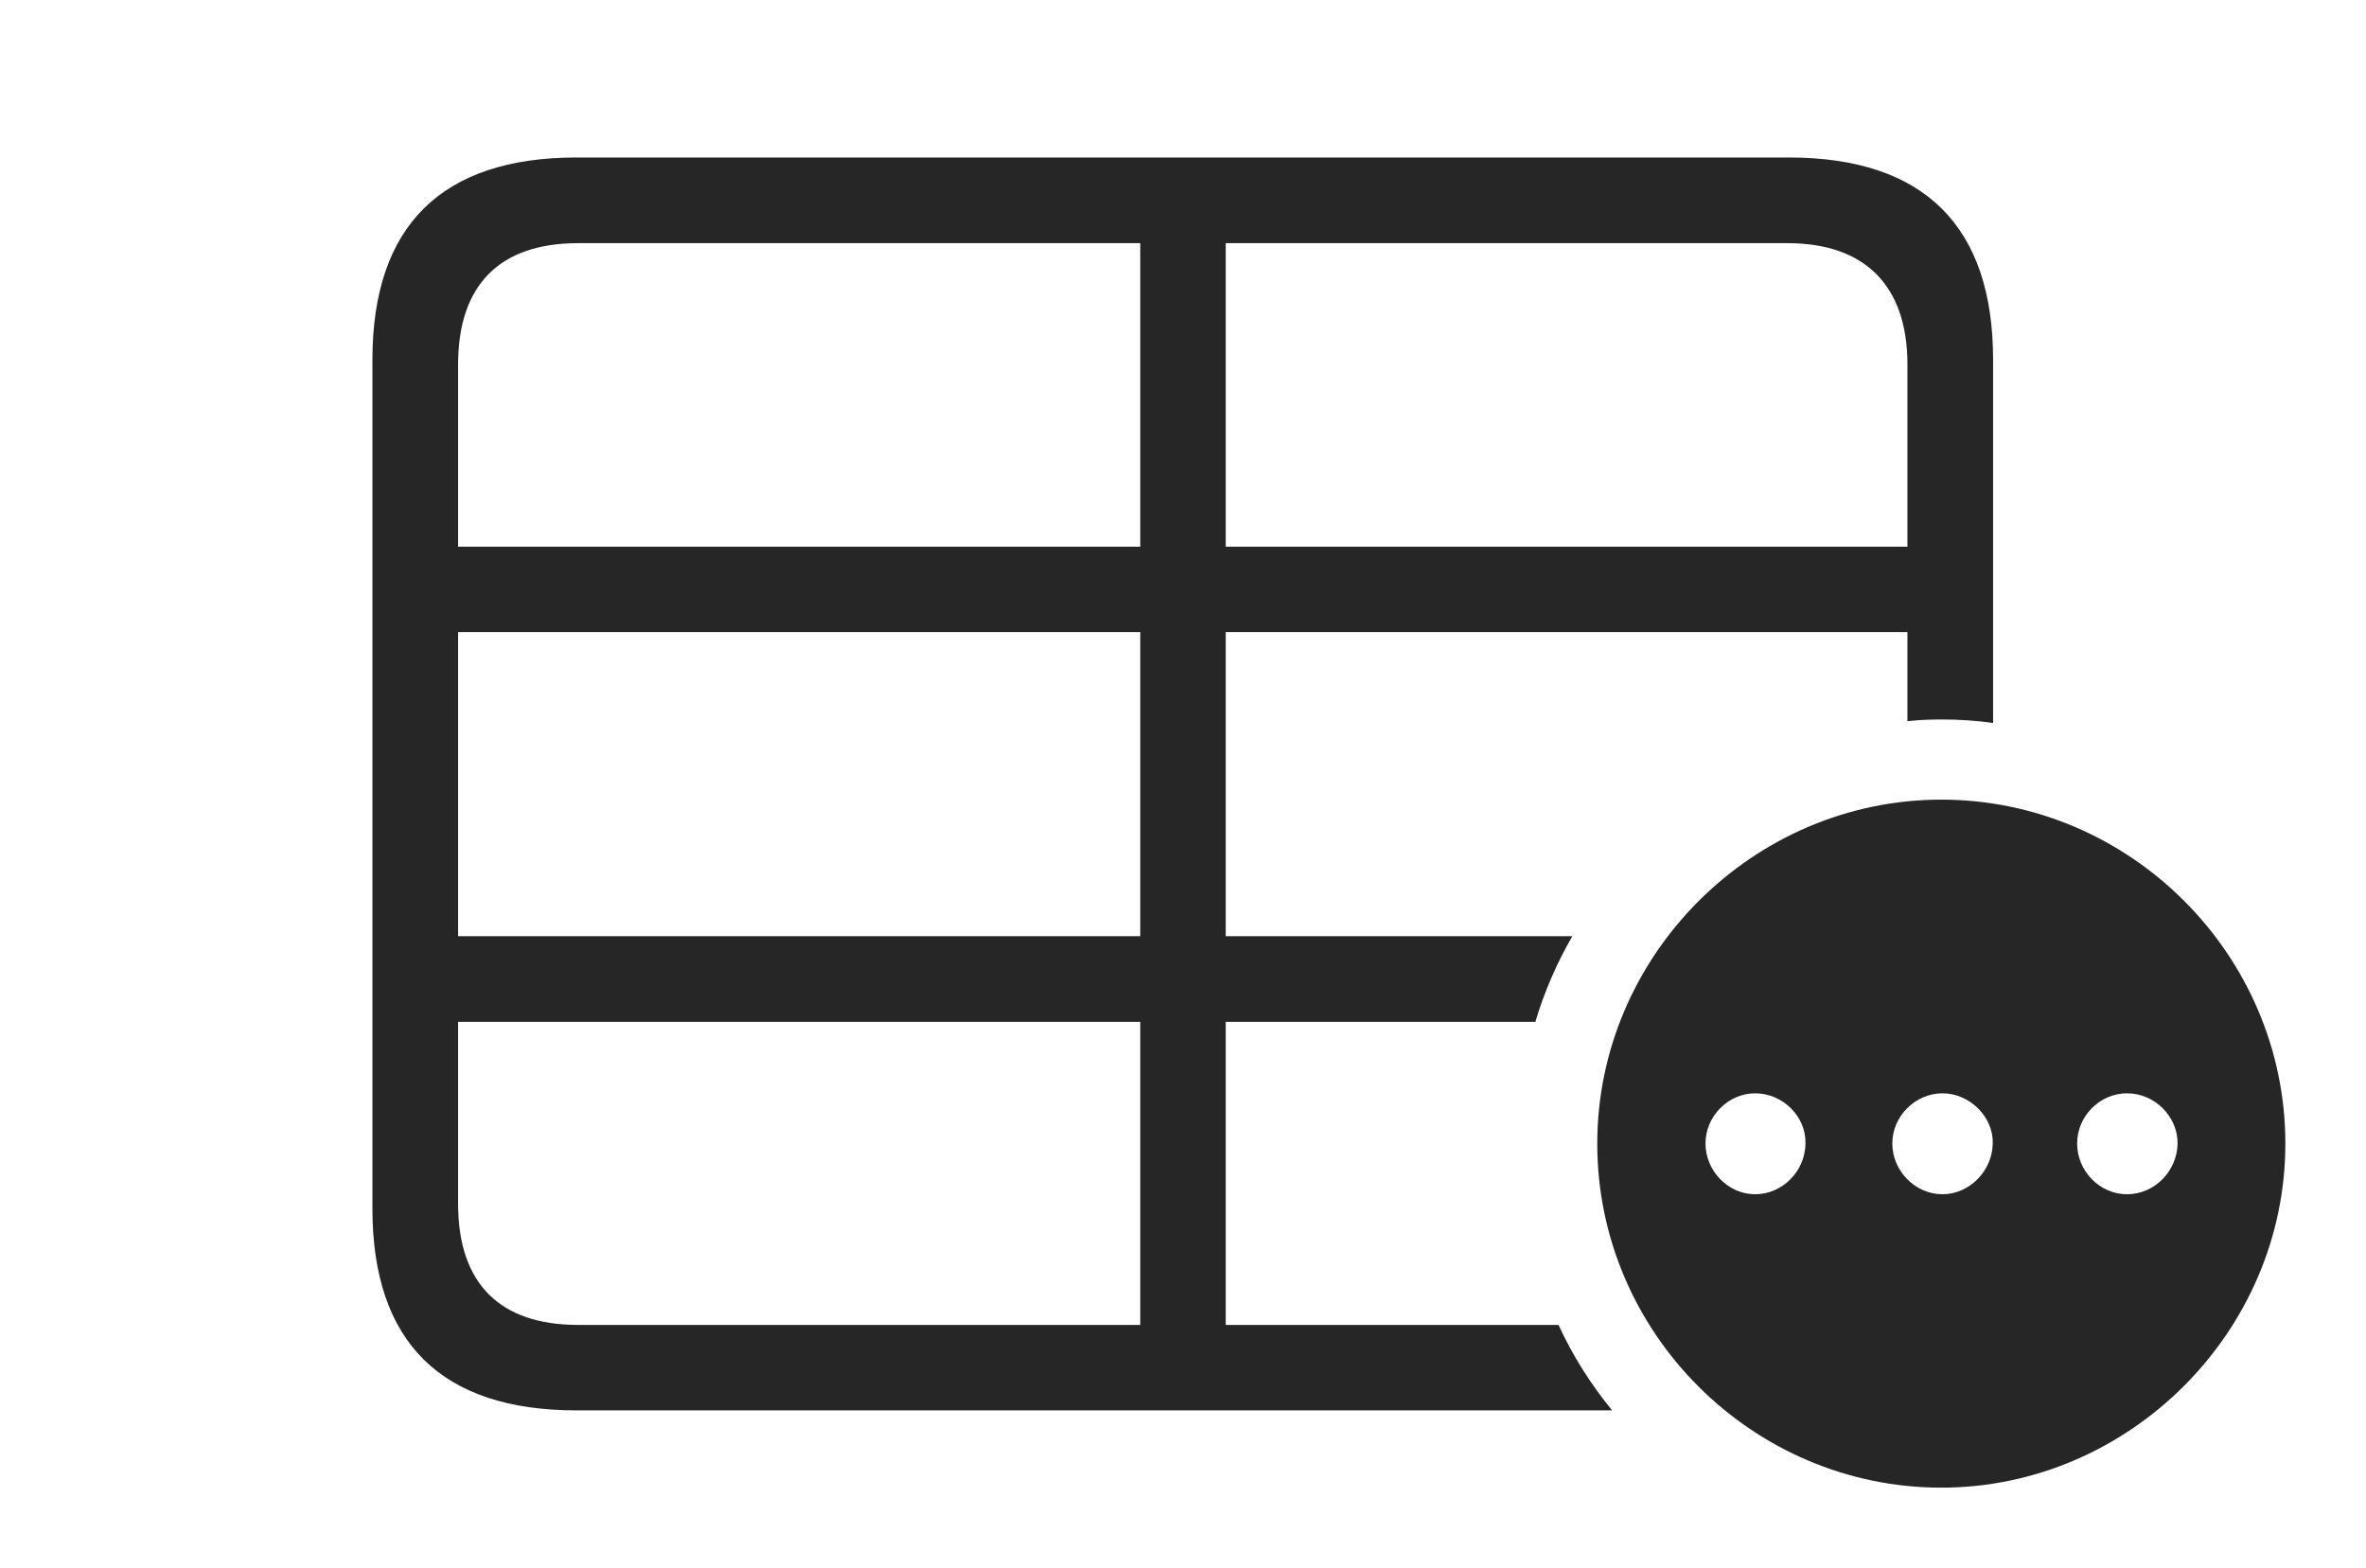 <?xml version="1.0" encoding="UTF-8"?>
<!--Generator: Apple Native CoreSVG 232.5-->
<!DOCTYPE svg
PUBLIC "-//W3C//DTD SVG 1.1//EN"
       "http://www.w3.org/Graphics/SVG/1.1/DTD/svg11.dtd">
<svg version="1.1" xmlns="http://www.w3.org/2000/svg" xmlns:xlink="http://www.w3.org/1999/xlink" width="166.938" height="110.667">
 <g>
  <rect height="110.667" opacity="0" width="166.938" x="0" y="0"/>
  <path d="M140.627 25.388L140.627 51.019C139.433 50.847 138.211 50.77 136.973 50.77C136.166 50.77 135.367 50.803 134.582 50.893L134.582 44.608L86.484 44.608L86.484 66.062L110.941 66.062C109.844 67.952 108.965 69.979 108.33 72.107L86.484 72.107L86.484 93.493L109.964 93.493C110.964 95.67 112.244 97.69 113.746 99.523L40.671 99.523C31.147 99.523 26.277 94.721 26.277 85.283L26.277 25.388C26.277 15.95 31.147 11.114 40.671 11.114L126.218 11.114C135.791 11.114 140.627 15.995 140.627 25.388ZM32.322 72.107L32.322 84.949C32.322 90.587 35.28 93.493 40.784 93.493L80.454 93.493L80.454 72.107ZM32.322 44.608L32.322 66.062L80.454 66.062L80.454 44.608ZM32.322 25.721L32.322 38.579L80.454 38.579L80.454 17.159L40.784 17.159C35.28 17.159 32.322 20.083 32.322 25.721ZM86.484 17.159L86.484 38.579L134.582 38.579L134.582 25.721C134.582 20.083 131.515 17.159 126.121 17.159Z" fill="#000000" fill-opacity="0.85"/>
  <path d="M161.248 80.702C161.248 94.003 150.192 104.977 136.973 104.977C123.686 104.977 112.698 94.071 112.698 80.702C112.698 67.415 123.686 56.427 136.973 56.427C150.308 56.427 161.248 67.4 161.248 80.702ZM120.335 80.686C120.335 82.635 121.938 84.272 123.837 84.272C125.771 84.272 127.374 82.635 127.389 80.686C127.438 78.802 125.801 77.15 123.837 77.15C121.938 77.15 120.335 78.772 120.335 80.686ZM133.516 80.686C133.516 82.635 135.137 84.272 137.052 84.272C138.951 84.272 140.573 82.635 140.603 80.686C140.652 78.802 138.966 77.15 137.052 77.15C135.137 77.15 133.516 78.772 133.516 80.686ZM146.557 80.686C146.557 82.635 148.145 84.272 150.078 84.272C152.026 84.272 153.614 82.635 153.644 80.686C153.659 78.802 152.041 77.15 150.078 77.15C148.145 77.15 146.557 78.772 146.557 80.686Z" fill="#000000" fill-opacity="0.85"/>
 </g>
</svg>
